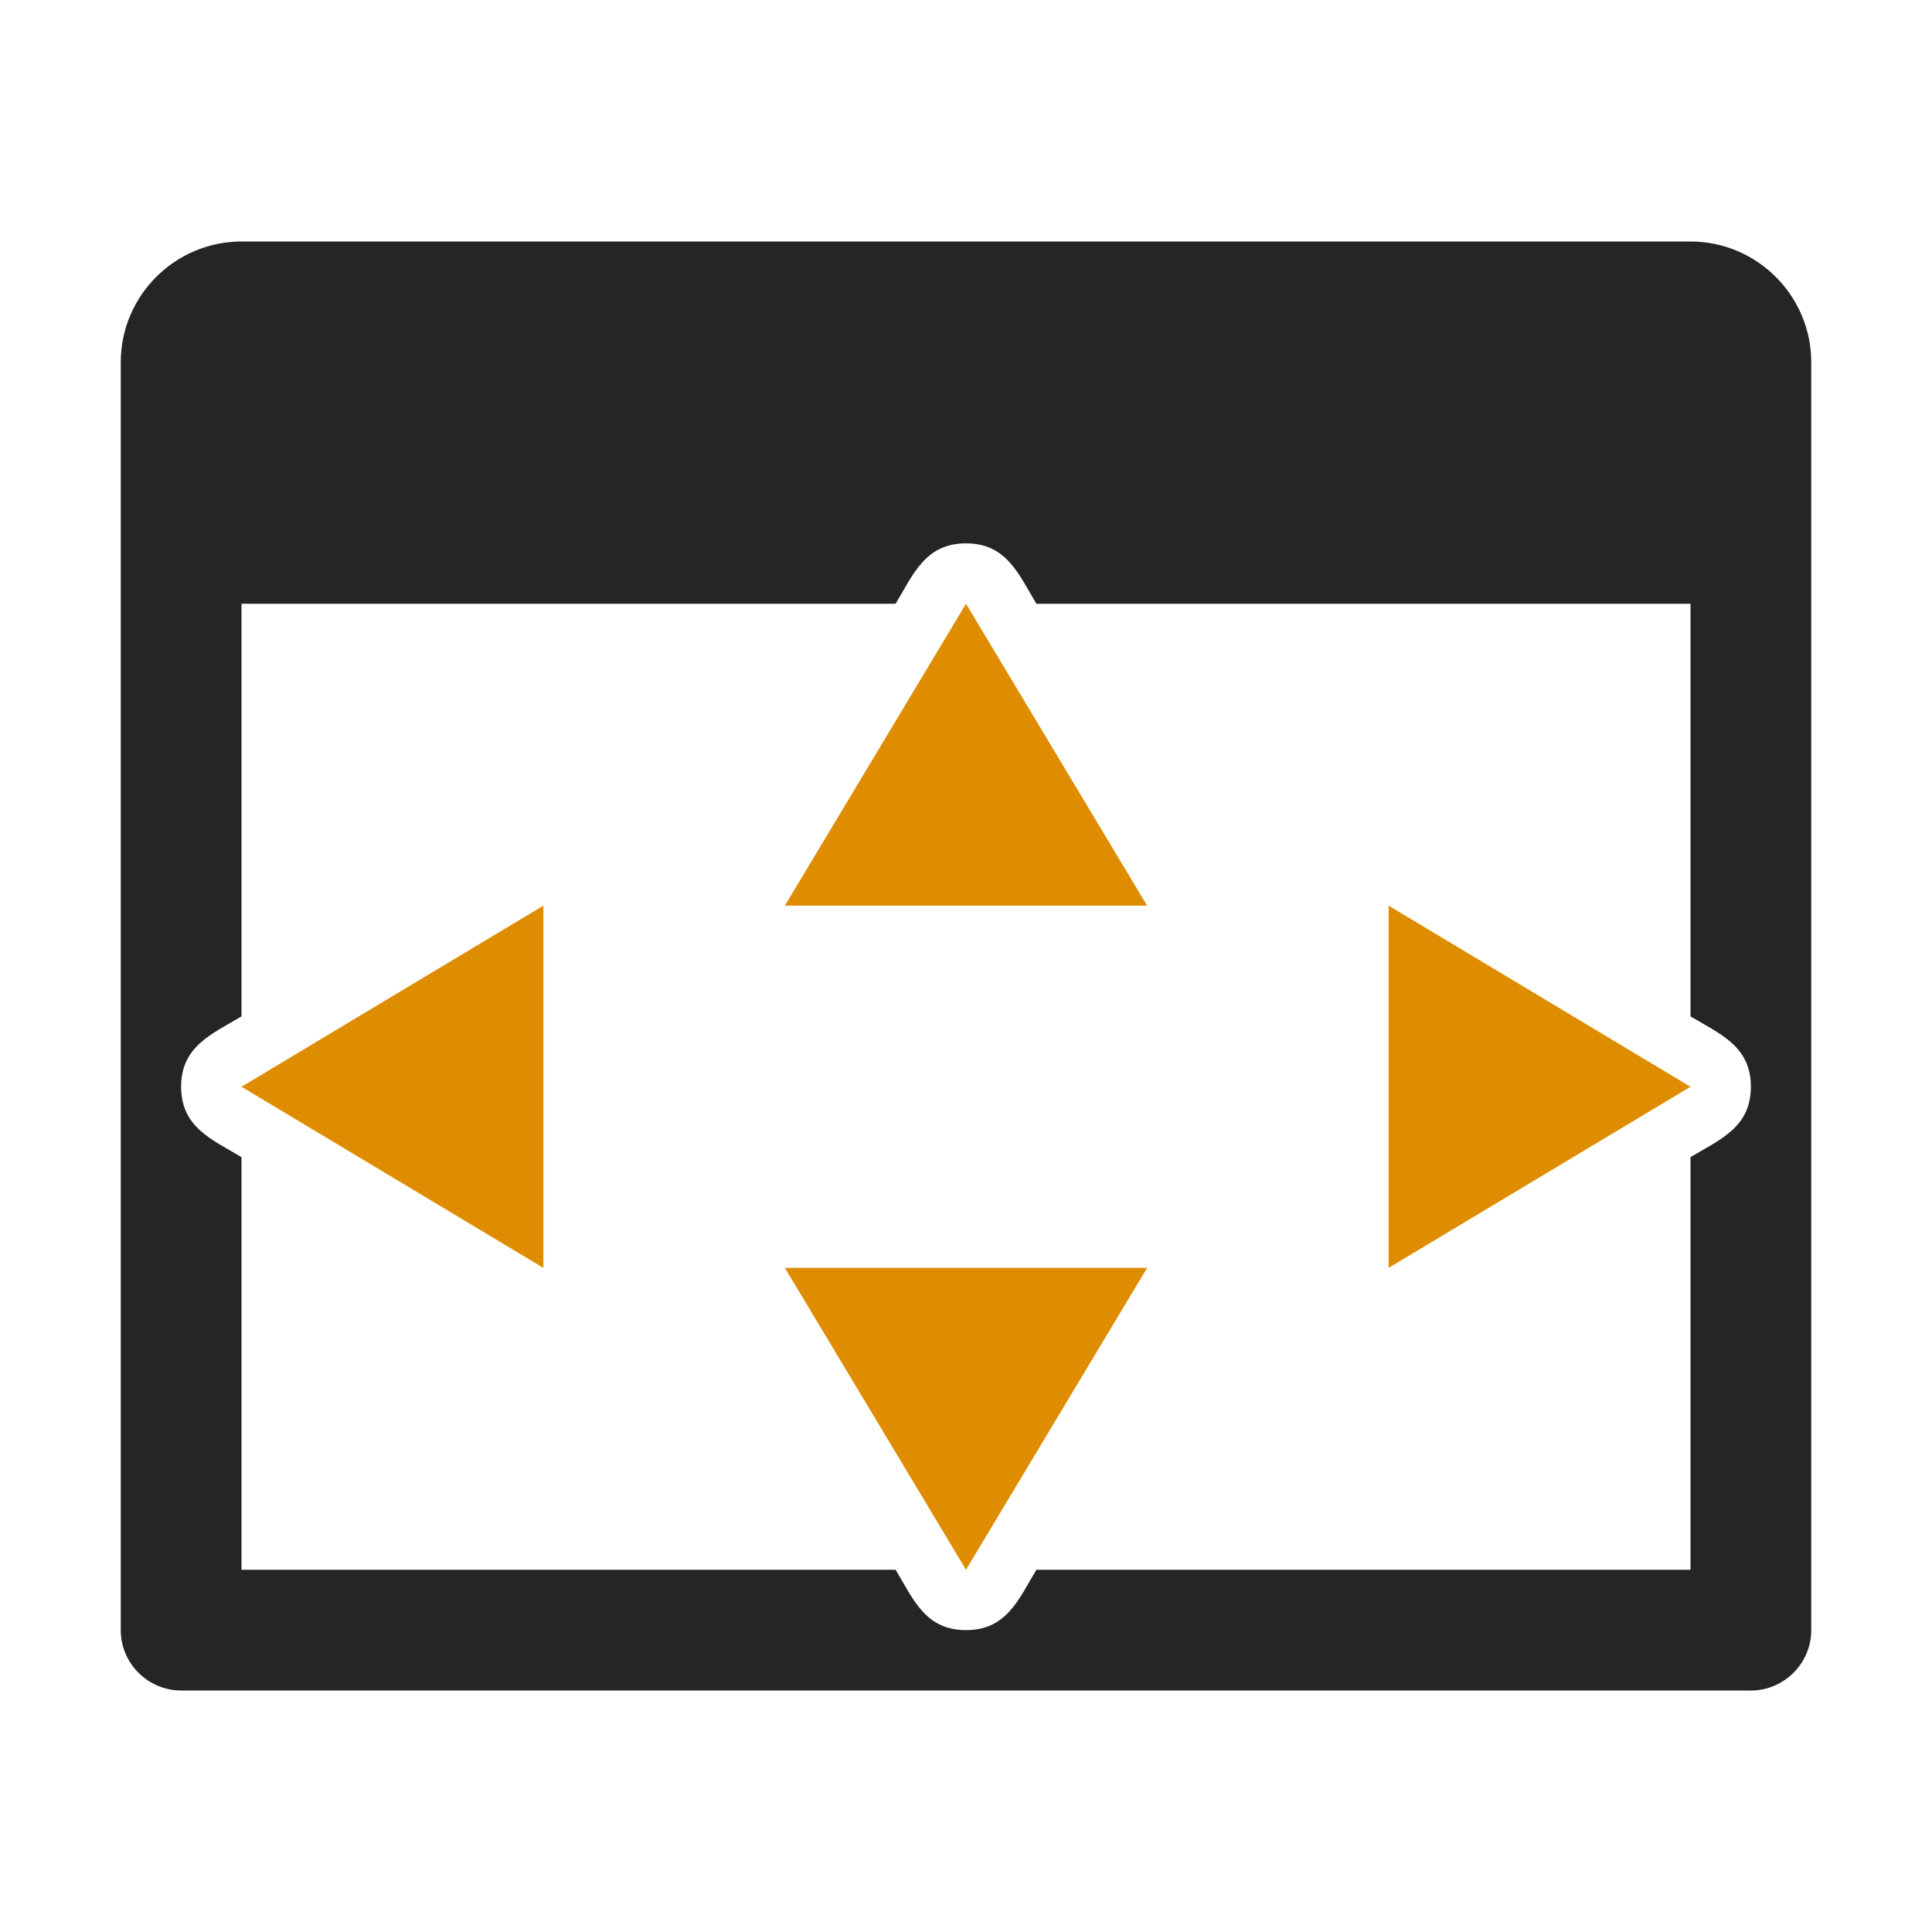 <?xml version="1.0" encoding="UTF-8"?>
<!DOCTYPE svg PUBLIC "-//W3C//DTD SVG 1.1//EN" "http://www.w3.org/Graphics/SVG/1.1/DTD/svg11.dtd">
<svg xmlns="http://www.w3.org/2000/svg" xml:space="preserve" width="1024px" height="1024px" shape-rendering="geometricPrecision" text-rendering="geometricPrecision" image-rendering="optimizeQuality" fill-rule="nonzero" clip-rule="evenodd" viewBox="0 0 10240 10240" xmlns:xlink="http://www.w3.org/1999/xlink">
	<title>window_size icon</title>
	<desc>window_size icon from the IconExperience.com O-Collection. Copyright by INCORS GmbH (www.incors.com).</desc>
	<path id="curve4" fill="#252525" d="M1280 1280l7680 0c353,0 640,288 640,640l0 6720c0,176 -144,320 -320,320l-8320 0c-176,0 -320,-144 -320,-320l0 -6720c0,-353 288,-640 640,-640zm0 4107c-157,94 -320,158 -320,373 0,215 163,279 320,373l0 2187 3467 0c94,157 158,320 373,320 215,0 279,-163 373,-320l3467 0 0 -2187c157,-94 320,-158 320,-373 0,-215 -163,-279 -320,-373l0 -2187 -3467 0c-94,-157 -158,-320 -373,-320 -215,0 -279,163 -373,320l-3467 0 0 2187z"/>
	<path id="curve3" fill="#DE8D00" d="M5120,8320 6080,6720 4160,6720z"/>
	<path id="curve2" fill="#DE8D00" d="M8960,5760 7360,4800 7360,6720z"/>
	<path id="curve1" fill="#DE8D00" d="M1280,5760 2880,4800 2880,6720z"/>
	<path id="curve0" fill="#DE8D00" d="M5120,3200 6080,4800 4160,4800z"/>
</svg>
